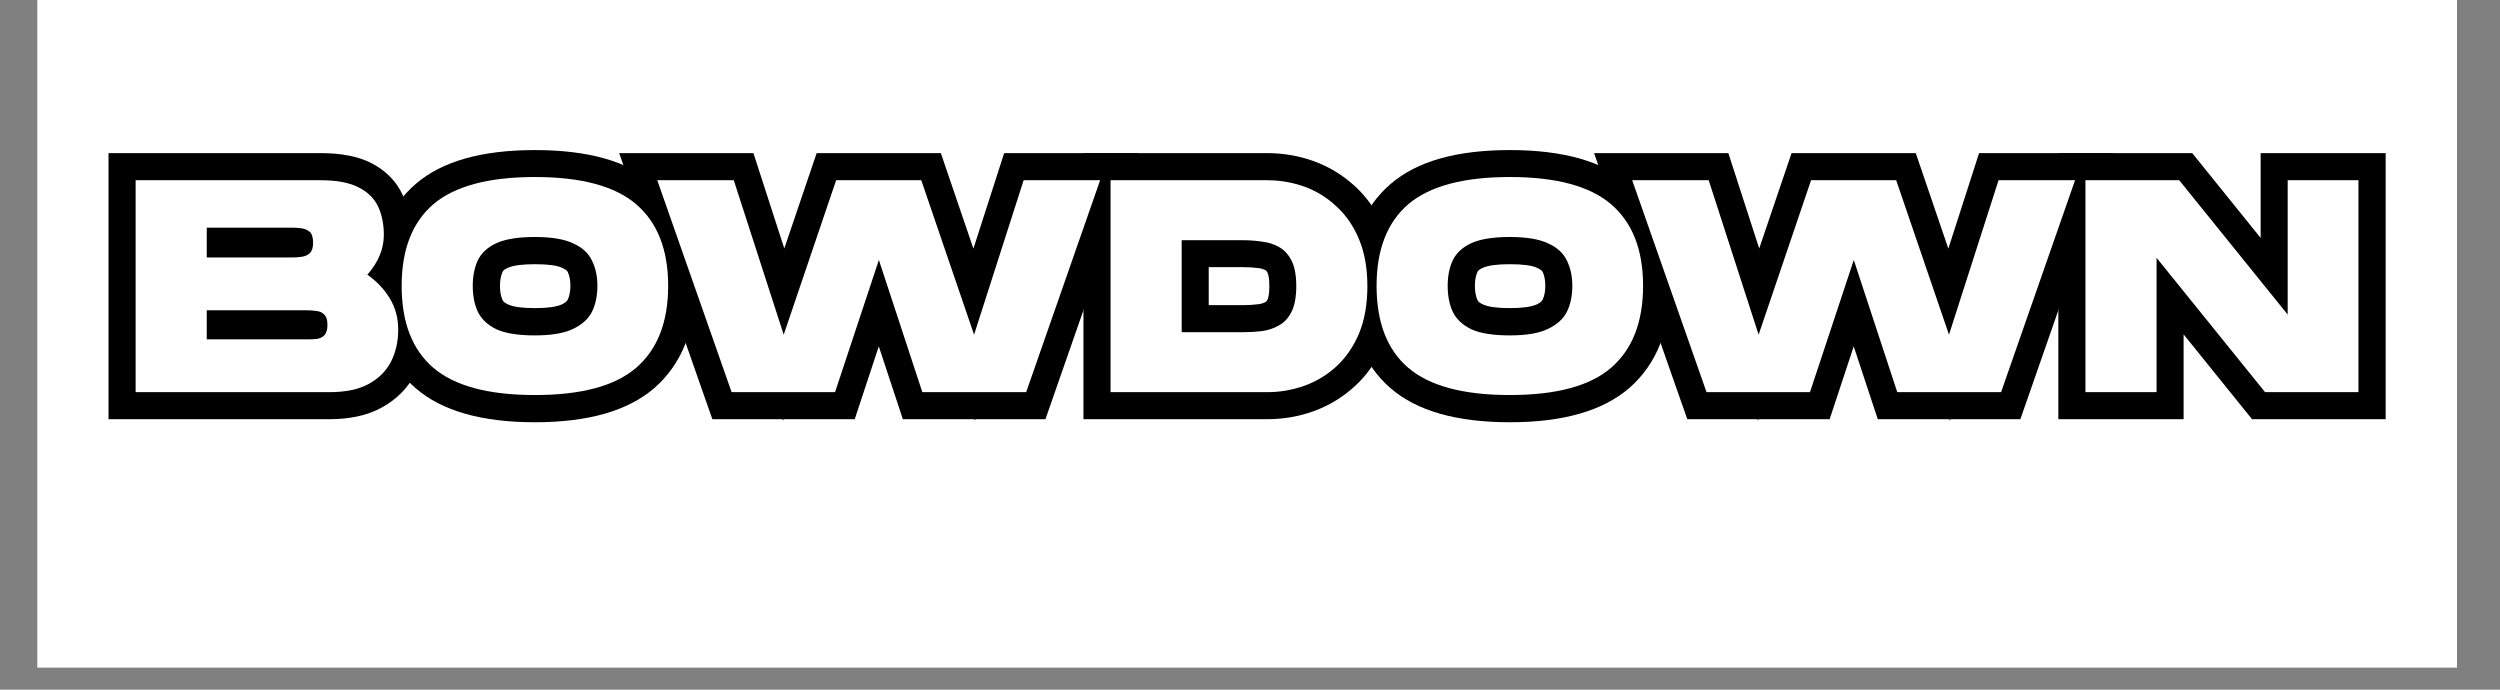 <svg xmlns="http://www.w3.org/2000/svg" xmlns:xlink="http://www.w3.org/1999/xlink" width="145" zoomAndPan="magnify" viewBox="0 0 108.75 30" height="40" preserveAspectRatio="xMidYMid meet" version="1.2"><rect x="0" y="0" width="108.75" height="30" fill="#808080" stroke="none"/><defs><clipPath id="ed1a62d978"><path d="M 1.633 0 L 106.875 0 L 106.875 29.031 L 1.633 29.031 Z M 1.633 0 "/></clipPath></defs><g id="296862d328"><g clip-rule="nonzero" clip-path="url(#ed1a62d978)"><path style=" stroke:none;fill-rule:nonzero;fill:#ffffff;fill-opacity:1;" d="M 1.633 0 L 106.875 0 L 106.875 29.031 L 1.633 29.031 Z M 1.633 0 "/><path style=" stroke:none;fill-rule:nonzero;fill:#ffffff;fill-opacity:1;" d="M 1.633 0 L 106.875 0 L 106.875 29.031 L 1.633 29.031 Z M 1.633 0 "/></g><g style="fill:#000000;fill-opacity:1;"><g transform="translate(5.541, 17.059)"><path style="stroke:none" d="M -0.82 0 L -0.82 -10.398 L 8.418 -10.398 C 9.309 -10.398 10.039 -10.254 10.602 -9.969 C 11.234 -9.645 11.695 -9.184 11.973 -8.582 C 12.215 -8.07 12.336 -7.492 12.336 -6.852 C 12.336 -5.926 11.992 -5.082 11.309 -4.324 L 10.434 -5.113 L 11.094 -6.09 C 11.637 -5.723 12.078 -5.266 12.418 -4.719 C 12.785 -4.125 12.969 -3.457 12.969 -2.715 C 12.969 -2.016 12.82 -1.375 12.52 -0.797 C 12.199 -0.176 11.715 0.312 11.066 0.668 C 10.453 1.008 9.691 1.176 8.789 1.176 L -0.82 1.176 Z M 1.535 0 L 0.355 0 L 0.355 -1.176 L 8.789 -1.176 C 9.289 -1.176 9.672 -1.25 9.934 -1.395 C 10.164 -1.52 10.328 -1.68 10.43 -1.879 C 10.551 -2.117 10.613 -2.395 10.613 -2.715 C 10.613 -3.008 10.547 -3.262 10.414 -3.477 C 10.254 -3.738 10.039 -3.957 9.777 -4.137 L 8.652 -4.895 L 9.559 -5.898 C 9.84 -6.211 9.98 -6.527 9.98 -6.852 C 9.98 -7.141 9.934 -7.387 9.844 -7.582 C 9.789 -7.695 9.684 -7.789 9.531 -7.871 C 9.301 -7.988 8.934 -8.043 8.418 -8.043 L 0.355 -8.043 L 0.355 -9.223 L 1.535 -9.223 Z M 3.453 -7.039 L 7.168 -7.039 C 7.266 -7.039 7.359 -7.047 7.445 -7.059 C 7.316 -7.039 7.203 -6.984 7.105 -6.887 C 7.012 -6.793 6.949 -6.691 6.914 -6.578 C 6.906 -6.555 6.902 -6.531 6.898 -6.512 L 6.898 -6.508 C 6.898 -6.512 6.898 -6.52 6.898 -6.52 C 6.898 -6.52 6.898 -6.52 6.898 -6.516 C 6.902 -6.496 6.906 -6.477 6.914 -6.449 C 6.949 -6.328 7.02 -6.215 7.125 -6.117 C 7.219 -6.027 7.324 -5.977 7.445 -5.961 C 7.359 -5.973 7.266 -5.977 7.168 -5.977 L 3.453 -5.977 L 3.453 -7.152 L 4.629 -7.152 L 4.629 -5.863 L 3.453 -5.863 Z M 2.273 -4.684 L 2.273 -8.332 L 7.168 -8.332 C 7.367 -8.332 7.559 -8.32 7.746 -8.297 C 8.137 -8.246 8.473 -8.086 8.75 -7.82 C 9.086 -7.504 9.254 -7.062 9.254 -6.508 C 9.254 -5.973 9.094 -5.543 8.77 -5.223 C 8.488 -4.941 8.148 -4.773 7.746 -4.723 C 7.559 -4.695 7.367 -4.684 7.168 -4.684 Z M 3.453 -3.469 L 7.801 -3.469 C 7.898 -3.469 7.992 -3.477 8.078 -3.488 C 7.957 -3.473 7.852 -3.418 7.758 -3.328 C 7.656 -3.23 7.586 -3.125 7.547 -3.004 C 7.539 -2.977 7.535 -2.949 7.531 -2.93 L 7.531 -2.926 C 7.531 -2.93 7.531 -2.934 7.531 -2.938 C 7.531 -2.938 7.531 -2.934 7.531 -2.934 C 7.535 -2.914 7.539 -2.891 7.547 -2.867 C 7.582 -2.742 7.652 -2.633 7.758 -2.531 C 7.852 -2.445 7.957 -2.391 8.078 -2.375 C 7.992 -2.387 7.898 -2.395 7.801 -2.395 L 3.453 -2.395 L 3.453 -3.57 L 4.629 -3.57 L 4.629 -2.293 L 3.453 -2.293 Z M 2.273 -1.113 L 2.273 -4.746 L 7.801 -4.746 C 8 -4.746 8.191 -4.734 8.379 -4.711 C 8.77 -4.66 9.105 -4.504 9.383 -4.238 C 9.719 -3.918 9.887 -3.48 9.887 -2.926 C 9.887 -2.379 9.719 -1.945 9.383 -1.625 C 9.105 -1.359 8.77 -1.203 8.379 -1.152 C 8.191 -1.125 8 -1.113 7.801 -1.113 Z M 2.273 -1.113 "/></g></g><g style="fill:#000000;fill-opacity:1;"><g transform="translate(17.253, 17.059)"><path style="stroke:none" d="M 6.02 1.309 C 3.699 1.309 1.969 0.816 0.828 -0.172 C 0.223 -0.695 -0.23 -1.348 -0.531 -2.125 C -0.812 -2.855 -0.953 -3.688 -0.953 -4.625 C -0.953 -5.559 -0.812 -6.387 -0.531 -7.117 C -0.23 -7.891 0.227 -8.539 0.832 -9.059 C 1.973 -10.043 3.699 -10.531 6.02 -10.531 C 8.332 -10.531 10.059 -10.043 11.199 -9.062 C 11.812 -8.539 12.266 -7.891 12.57 -7.117 C 12.852 -6.391 12.996 -5.559 12.996 -4.625 C 12.996 -3.691 12.852 -2.859 12.57 -2.129 C 12.27 -1.355 11.812 -0.703 11.207 -0.176 C 10.062 0.812 8.332 1.309 6.02 1.309 Z M 6.02 -1.047 C 6.926 -1.047 7.695 -1.133 8.332 -1.305 C 8.895 -1.457 9.336 -1.676 9.664 -1.957 C 10.312 -2.52 10.641 -3.41 10.641 -4.625 C 10.641 -5.836 10.316 -6.719 9.668 -7.273 C 9.344 -7.555 8.898 -7.77 8.332 -7.922 C 7.699 -8.09 6.926 -8.176 6.02 -8.176 C 5.109 -8.176 4.336 -8.09 3.699 -7.922 C 3.137 -7.77 2.691 -7.555 2.367 -7.277 C 1.723 -6.719 1.402 -5.836 1.402 -4.625 C 1.402 -3.402 1.727 -2.512 2.371 -1.949 C 2.695 -1.672 3.137 -1.457 3.699 -1.305 C 4.336 -1.133 5.109 -1.047 6.02 -1.047 Z M 6.02 -3.656 C 6.566 -3.656 6.953 -3.711 7.184 -3.816 C 7.324 -3.883 7.41 -3.949 7.441 -4.02 C 7.52 -4.18 7.559 -4.383 7.559 -4.625 C 7.559 -4.871 7.52 -5.07 7.445 -5.227 C 7.418 -5.285 7.34 -5.344 7.207 -5.406 C 6.973 -5.516 6.578 -5.566 6.02 -5.566 C 5.469 -5.566 5.074 -5.516 4.836 -5.406 C 4.711 -5.352 4.637 -5.297 4.613 -5.242 C 4.535 -5.078 4.496 -4.871 4.496 -4.625 C 4.496 -4.375 4.535 -4.164 4.613 -3.996 C 4.641 -3.934 4.719 -3.875 4.848 -3.816 C 5.082 -3.707 5.473 -3.656 6.02 -3.656 Z M 6.02 -1.301 C 5.129 -1.301 4.41 -1.426 3.863 -1.676 C 3.207 -1.98 2.746 -2.426 2.473 -3.012 C 2.254 -3.492 2.141 -4.031 2.141 -4.625 C 2.141 -5.219 2.254 -5.758 2.477 -6.234 C 2.75 -6.82 3.215 -7.262 3.871 -7.555 C 4.414 -7.801 5.133 -7.922 6.02 -7.922 C 6.922 -7.922 7.645 -7.797 8.191 -7.543 C 8.844 -7.246 9.305 -6.809 9.574 -6.234 C 9.801 -5.758 9.914 -5.223 9.914 -4.625 C 9.914 -4.023 9.797 -3.484 9.566 -3 C 9.293 -2.43 8.832 -1.992 8.191 -1.688 C 7.641 -1.43 6.918 -1.301 6.02 -1.301 Z M 6.02 -1.301 "/></g></g><g style="fill:#000000;fill-opacity:1;"><g transform="translate(28.372, 17.059)"><path style="stroke:none" d="M 2.34 0.391 L -1.438 -10.398 L 4.402 -10.398 L 6.84 -2.867 L 5.719 -2.504 L 4.602 -2.883 L 7.152 -10.398 L 12.555 -10.398 L 15.117 -2.883 L 14.004 -2.504 L 12.883 -2.863 L 15.309 -10.398 L 21.141 -10.398 L 17.105 1.176 L 10.902 1.176 L 8.738 -5.375 L 9.855 -5.742 L 10.973 -5.375 L 8.809 1.176 L 2.617 1.176 Z M 4.562 -0.391 L 3.453 0 L 3.453 -1.176 L 7.957 -1.176 L 7.957 0 L 6.84 -0.371 L 9.855 -9.5 L 12.871 -0.371 L 11.75 0 L 11.75 -1.176 L 16.27 -1.176 L 16.27 0 L 15.16 -0.387 L 18.375 -9.609 L 19.484 -9.223 L 19.484 -8.043 L 16.164 -8.043 L 16.164 -9.223 L 17.285 -8.863 L 14.039 1.242 L 10.598 -8.844 L 11.711 -9.223 L 11.711 -8.043 L 7.996 -8.043 L 7.996 -9.223 L 9.113 -8.844 L 5.691 1.242 L 2.422 -8.859 L 3.543 -9.223 L 3.543 -8.043 L 0.223 -8.043 L 0.223 -9.223 L 1.336 -9.609 Z M 4.562 -0.391 "/></g></g><g style="fill:#000000;fill-opacity:1;"><g transform="translate(47.95, 17.059)"><path style="stroke:none" d="M -0.82 0 L -0.82 -10.398 L 7.168 -10.398 C 7.875 -10.398 8.555 -10.281 9.203 -10.047 C 9.867 -9.805 10.465 -9.441 10.992 -8.957 C 11.535 -8.461 11.957 -7.84 12.262 -7.098 C 12.559 -6.375 12.707 -5.547 12.707 -4.609 C 12.707 -3.676 12.559 -2.848 12.262 -2.125 C 11.957 -1.379 11.535 -0.762 10.992 -0.266 C 10.465 0.219 9.867 0.582 9.203 0.824 C 8.555 1.059 7.875 1.176 7.168 1.176 L -0.82 1.176 Z M 1.535 0 L 0.355 0 L 0.355 -1.176 L 7.168 -1.176 C 7.598 -1.176 8.008 -1.25 8.398 -1.391 C 8.77 -1.523 9.105 -1.73 9.402 -2 C 9.684 -2.262 9.91 -2.598 10.082 -3.016 C 10.262 -3.453 10.352 -3.984 10.352 -4.609 C 10.352 -5.238 10.262 -5.77 10.082 -6.207 C 9.91 -6.625 9.684 -6.961 9.402 -7.219 C 9.105 -7.492 8.77 -7.695 8.398 -7.832 C 8.008 -7.973 7.598 -8.043 7.168 -8.043 L 0.355 -8.043 L 0.355 -9.223 L 1.535 -9.223 Z M 3.453 -3.785 L 6.152 -3.785 C 6.375 -3.785 6.594 -3.801 6.809 -3.828 C 6.926 -3.844 7.027 -3.879 7.117 -3.93 C 7.137 -3.938 7.16 -3.973 7.191 -4.031 C 7.207 -4.062 7.223 -4.117 7.234 -4.191 C 7.258 -4.305 7.266 -4.445 7.266 -4.609 C 7.266 -4.777 7.258 -4.918 7.234 -5.031 C 7.223 -5.105 7.207 -5.16 7.191 -5.191 C 7.16 -5.25 7.137 -5.281 7.117 -5.293 C 7.027 -5.344 6.926 -5.379 6.809 -5.395 C 6.594 -5.422 6.375 -5.438 6.152 -5.438 L 3.453 -5.438 L 3.453 -6.613 L 4.629 -6.613 L 4.629 -2.609 L 3.453 -2.609 Z M 2.273 -1.43 L 2.273 -7.793 L 6.152 -7.793 C 6.477 -7.793 6.797 -7.77 7.117 -7.727 C 7.535 -7.672 7.926 -7.543 8.281 -7.34 C 8.711 -7.098 9.047 -6.734 9.289 -6.258 C 9.512 -5.824 9.621 -5.273 9.621 -4.609 C 9.621 -3.949 9.512 -3.398 9.289 -2.965 C 9.047 -2.484 8.711 -2.125 8.281 -1.883 C 7.926 -1.68 7.535 -1.551 7.117 -1.492 C 6.797 -1.453 6.477 -1.43 6.152 -1.43 Z M 2.273 -1.43 "/></g></g><g style="fill:#000000;fill-opacity:1;"><g transform="translate(59.662, 17.059)"><path style="stroke:none" d="M 6.02 1.309 C 3.699 1.309 1.969 0.816 0.828 -0.172 C 0.223 -0.695 -0.23 -1.348 -0.531 -2.125 C -0.812 -2.855 -0.953 -3.688 -0.953 -4.625 C -0.953 -5.559 -0.812 -6.387 -0.531 -7.117 C -0.23 -7.891 0.227 -8.539 0.832 -9.059 C 1.973 -10.043 3.699 -10.531 6.02 -10.531 C 8.332 -10.531 10.059 -10.043 11.199 -9.062 C 11.812 -8.539 12.266 -7.891 12.57 -7.117 C 12.852 -6.391 12.996 -5.559 12.996 -4.625 C 12.996 -3.691 12.852 -2.859 12.57 -2.129 C 12.27 -1.355 11.812 -0.703 11.207 -0.176 C 10.062 0.812 8.332 1.309 6.02 1.309 Z M 6.02 -1.047 C 6.926 -1.047 7.695 -1.133 8.332 -1.305 C 8.895 -1.457 9.336 -1.676 9.664 -1.957 C 10.312 -2.52 10.641 -3.41 10.641 -4.625 C 10.641 -5.836 10.316 -6.719 9.668 -7.273 C 9.344 -7.555 8.898 -7.77 8.332 -7.922 C 7.699 -8.09 6.926 -8.176 6.02 -8.176 C 5.109 -8.176 4.336 -8.09 3.699 -7.922 C 3.137 -7.77 2.691 -7.555 2.367 -7.277 C 1.723 -6.719 1.402 -5.836 1.402 -4.625 C 1.402 -3.402 1.727 -2.512 2.371 -1.949 C 2.695 -1.672 3.137 -1.457 3.699 -1.305 C 4.336 -1.133 5.109 -1.047 6.02 -1.047 Z M 6.02 -3.656 C 6.566 -3.656 6.953 -3.711 7.184 -3.816 C 7.324 -3.883 7.41 -3.949 7.441 -4.02 C 7.52 -4.18 7.559 -4.383 7.559 -4.625 C 7.559 -4.871 7.52 -5.07 7.445 -5.227 C 7.418 -5.285 7.34 -5.344 7.207 -5.406 C 6.973 -5.516 6.578 -5.566 6.02 -5.566 C 5.469 -5.566 5.074 -5.516 4.836 -5.406 C 4.711 -5.352 4.637 -5.297 4.613 -5.242 C 4.535 -5.078 4.496 -4.871 4.496 -4.625 C 4.496 -4.375 4.535 -4.164 4.613 -3.996 C 4.641 -3.934 4.719 -3.875 4.848 -3.816 C 5.082 -3.707 5.473 -3.656 6.02 -3.656 Z M 6.02 -1.301 C 5.129 -1.301 4.41 -1.426 3.863 -1.676 C 3.207 -1.98 2.746 -2.426 2.473 -3.012 C 2.254 -3.492 2.141 -4.031 2.141 -4.625 C 2.141 -5.219 2.254 -5.758 2.477 -6.234 C 2.75 -6.82 3.215 -7.262 3.871 -7.555 C 4.414 -7.801 5.133 -7.922 6.02 -7.922 C 6.922 -7.922 7.645 -7.797 8.191 -7.543 C 8.844 -7.246 9.305 -6.809 9.574 -6.234 C 9.801 -5.758 9.914 -5.223 9.914 -4.625 C 9.914 -4.023 9.797 -3.484 9.566 -3 C 9.293 -2.43 8.832 -1.992 8.191 -1.688 C 7.641 -1.43 6.918 -1.301 6.02 -1.301 Z M 6.02 -1.301 "/></g></g><g style="fill:#000000;fill-opacity:1;"><g transform="translate(70.781, 17.059)"><path style="stroke:none" d="M 2.34 0.391 L -1.438 -10.398 L 4.402 -10.398 L 6.84 -2.867 L 5.719 -2.504 L 4.602 -2.883 L 7.152 -10.398 L 12.555 -10.398 L 15.117 -2.883 L 14.004 -2.504 L 12.883 -2.863 L 15.309 -10.398 L 21.141 -10.398 L 17.105 1.176 L 10.902 1.176 L 8.738 -5.375 L 9.855 -5.742 L 10.973 -5.375 L 8.809 1.176 L 2.617 1.176 Z M 4.562 -0.391 L 3.453 0 L 3.453 -1.176 L 7.957 -1.176 L 7.957 0 L 6.84 -0.371 L 9.855 -9.5 L 12.871 -0.371 L 11.75 0 L 11.75 -1.176 L 16.27 -1.176 L 16.27 0 L 15.16 -0.387 L 18.375 -9.609 L 19.484 -9.223 L 19.484 -8.043 L 16.164 -8.043 L 16.164 -9.223 L 17.285 -8.863 L 14.039 1.242 L 10.598 -8.844 L 11.711 -9.223 L 11.711 -8.043 L 7.996 -8.043 L 7.996 -9.223 L 9.113 -8.844 L 5.691 1.242 L 2.422 -8.859 L 3.543 -9.223 L 3.543 -8.043 L 0.223 -8.043 L 0.223 -9.223 L 1.336 -9.609 Z M 4.562 -0.391 "/></g></g><g style="fill:#000000;fill-opacity:1;"><g transform="translate(90.358, 17.059)"><path style="stroke:none" d="M -0.82 0 L -0.82 -10.398 L 5.004 -10.398 L 10.074 -4.113 L 9.156 -3.371 L 7.98 -3.371 L 7.98 -10.398 L 13.418 -10.398 L 13.418 1.176 L 7.605 1.176 L 2.535 -5.109 L 3.453 -5.848 L 4.629 -5.848 L 4.629 1.176 L -0.82 1.176 Z M 1.535 0 L 0.355 0 L 0.355 -1.176 L 3.453 -1.176 L 3.453 0 L 2.273 0 L 2.273 -9.188 L 9.086 -0.738 L 8.168 0 L 8.168 -1.176 L 12.238 -1.176 L 12.238 0 L 11.062 0 L 11.062 -9.223 L 12.238 -9.223 L 12.238 -8.043 L 9.156 -8.043 L 9.156 -9.223 L 10.332 -9.223 L 10.332 -0.035 L 3.523 -8.484 L 4.441 -9.223 L 4.441 -8.043 L 0.355 -8.043 L 0.355 -9.223 L 1.535 -9.223 Z M 1.535 0 "/></g></g><g style="fill:#000000;fill-opacity:1;"><g transform="translate(102.967, 17.059)"><path style="stroke:none" d=""/></g></g><g style="fill:#ffffff;fill-opacity:1;"><g transform="translate(5.541, 17.059)"><path style="stroke:none" d="M 0.359 0 L 0.359 -9.219 L 8.422 -9.219 C 9.117 -9.219 9.664 -9.113 10.062 -8.906 C 10.457 -8.707 10.738 -8.43 10.906 -8.078 C 11.07 -7.723 11.156 -7.312 11.156 -6.844 C 11.156 -6.227 10.914 -5.648 10.438 -5.109 C 10.832 -4.836 11.156 -4.5 11.406 -4.094 C 11.656 -3.688 11.781 -3.227 11.781 -2.719 C 11.781 -2.207 11.676 -1.742 11.469 -1.328 C 11.258 -0.922 10.938 -0.598 10.5 -0.359 C 10.062 -0.117 9.488 0 8.781 0 Z M 3.453 -5.859 L 7.172 -5.859 C 7.316 -5.859 7.457 -5.867 7.594 -5.891 C 7.727 -5.91 7.844 -5.961 7.938 -6.047 C 8.031 -6.141 8.078 -6.289 8.078 -6.5 C 8.078 -6.727 8.031 -6.883 7.938 -6.969 C 7.844 -7.051 7.727 -7.102 7.594 -7.125 C 7.457 -7.145 7.316 -7.156 7.172 -7.156 L 3.453 -7.156 Z M 3.453 -2.297 L 7.797 -2.297 C 7.941 -2.297 8.082 -2.301 8.219 -2.312 C 8.363 -2.332 8.477 -2.383 8.562 -2.469 C 8.656 -2.562 8.703 -2.711 8.703 -2.922 C 8.703 -3.141 8.656 -3.289 8.562 -3.375 C 8.477 -3.469 8.363 -3.52 8.219 -3.531 C 8.082 -3.551 7.941 -3.562 7.797 -3.562 L 3.453 -3.562 Z M 3.453 -2.297 "/></g></g><g style="fill:#ffffff;fill-opacity:1;"><g transform="translate(17.253, 17.059)"><path style="stroke:none" d="M 6.016 0.125 C 3.992 0.125 2.52 -0.27 1.594 -1.062 C 0.676 -1.852 0.219 -3.039 0.219 -4.625 C 0.219 -6.195 0.676 -7.379 1.594 -8.172 C 2.52 -8.961 3.992 -9.359 6.016 -9.359 C 8.035 -9.359 9.504 -8.961 10.422 -8.172 C 11.348 -7.379 11.812 -6.195 11.812 -4.625 C 11.812 -3.051 11.348 -1.863 10.422 -1.062 C 9.504 -0.27 8.035 0.125 6.016 0.125 Z M 6.016 -2.469 C 6.734 -2.469 7.285 -2.562 7.672 -2.75 C 8.066 -2.938 8.344 -3.188 8.5 -3.5 C 8.656 -3.82 8.734 -4.195 8.734 -4.625 C 8.734 -5.039 8.656 -5.406 8.5 -5.719 C 8.352 -6.039 8.082 -6.289 7.688 -6.469 C 7.301 -6.656 6.742 -6.75 6.016 -6.75 C 5.297 -6.75 4.738 -6.66 4.344 -6.484 C 3.957 -6.305 3.688 -6.055 3.531 -5.734 C 3.383 -5.41 3.312 -5.039 3.312 -4.625 C 3.312 -4.195 3.383 -3.82 3.531 -3.5 C 3.688 -3.176 3.957 -2.922 4.344 -2.734 C 4.738 -2.555 5.297 -2.469 6.016 -2.469 Z M 6.016 -2.469 "/></g></g><g style="fill:#ffffff;fill-opacity:1;"><g transform="translate(28.372, 17.059)"><path style="stroke:none" d="M 3.453 0 L 0.219 -9.219 L 3.547 -9.219 L 5.719 -2.5 L 8 -9.219 L 11.703 -9.219 L 14 -2.5 L 16.156 -9.219 L 19.484 -9.219 L 16.266 0 L 11.75 0 L 9.859 -5.75 L 7.953 0 Z M 3.453 0 "/></g></g><g style="fill:#ffffff;fill-opacity:1;"><g transform="translate(47.95, 17.059)"><path style="stroke:none" d="M 0.359 0 L 0.359 -9.219 L 7.172 -9.219 C 7.734 -9.219 8.273 -9.125 8.797 -8.938 C 9.316 -8.75 9.781 -8.461 10.188 -8.078 C 10.602 -7.703 10.93 -7.223 11.172 -6.641 C 11.41 -6.066 11.531 -5.391 11.531 -4.609 C 11.531 -3.828 11.41 -3.145 11.172 -2.562 C 10.93 -1.988 10.602 -1.508 10.188 -1.125 C 9.781 -0.75 9.316 -0.469 8.797 -0.281 C 8.273 -0.094 7.734 0 7.172 0 Z M 3.453 -2.609 L 6.156 -2.609 C 6.426 -2.609 6.691 -2.625 6.953 -2.656 C 7.223 -2.695 7.469 -2.781 7.688 -2.906 C 7.914 -3.031 8.098 -3.227 8.234 -3.5 C 8.367 -3.77 8.438 -4.141 8.438 -4.609 C 8.438 -5.086 8.367 -5.457 8.234 -5.719 C 8.098 -5.988 7.914 -6.188 7.688 -6.312 C 7.469 -6.438 7.223 -6.516 6.953 -6.547 C 6.691 -6.586 6.426 -6.609 6.156 -6.609 L 3.453 -6.609 Z M 3.453 -2.609 "/></g></g><g style="fill:#ffffff;fill-opacity:1;"><g transform="translate(59.662, 17.059)"><path style="stroke:none" d="M 6.016 0.125 C 3.992 0.125 2.52 -0.27 1.594 -1.062 C 0.676 -1.852 0.219 -3.039 0.219 -4.625 C 0.219 -6.195 0.676 -7.379 1.594 -8.172 C 2.52 -8.961 3.992 -9.359 6.016 -9.359 C 8.035 -9.359 9.504 -8.961 10.422 -8.172 C 11.348 -7.379 11.812 -6.195 11.812 -4.625 C 11.812 -3.051 11.348 -1.863 10.422 -1.062 C 9.504 -0.27 8.035 0.125 6.016 0.125 Z M 6.016 -2.469 C 6.734 -2.469 7.285 -2.562 7.672 -2.75 C 8.066 -2.938 8.344 -3.188 8.5 -3.5 C 8.656 -3.82 8.734 -4.195 8.734 -4.625 C 8.734 -5.039 8.656 -5.406 8.5 -5.719 C 8.352 -6.039 8.082 -6.289 7.688 -6.469 C 7.301 -6.656 6.742 -6.75 6.016 -6.75 C 5.297 -6.75 4.738 -6.66 4.344 -6.484 C 3.957 -6.305 3.688 -6.055 3.531 -5.734 C 3.383 -5.41 3.312 -5.039 3.312 -4.625 C 3.312 -4.195 3.383 -3.82 3.531 -3.5 C 3.688 -3.176 3.957 -2.922 4.344 -2.734 C 4.738 -2.555 5.297 -2.469 6.016 -2.469 Z M 6.016 -2.469 "/></g></g><g style="fill:#ffffff;fill-opacity:1;"><g transform="translate(70.781, 17.059)"><path style="stroke:none" d="M 3.453 0 L 0.219 -9.219 L 3.547 -9.219 L 5.719 -2.5 L 8 -9.219 L 11.703 -9.219 L 14 -2.5 L 16.156 -9.219 L 19.484 -9.219 L 16.266 0 L 11.75 0 L 9.859 -5.75 L 7.953 0 Z M 3.453 0 "/></g></g><g style="fill:#ffffff;fill-opacity:1;"><g transform="translate(90.358, 17.059)"><path style="stroke:none" d="M 0.359 0 L 0.359 -9.219 L 4.438 -9.219 L 9.156 -3.375 L 9.156 -9.219 L 12.234 -9.219 L 12.234 0 L 8.172 0 L 3.453 -5.844 L 3.453 0 Z M 0.359 0 "/></g></g><g style="fill:#ffffff;fill-opacity:1;"><g transform="translate(102.967, 17.059)"><path style="stroke:none" d=""/></g></g><g style="fill:#ffffff;fill-opacity:1;"><g transform="translate(35.062, 23.184)"><path style="stroke:none" d="M 1.828 0.047 C 1.398 0.047 1.039 -0.102 0.75 -0.406 C 0.457 -0.695 0.312 -1.051 0.312 -1.469 C 0.312 -1.895 0.457 -2.254 0.75 -2.547 C 1.039 -2.836 1.398 -2.984 1.828 -2.984 C 2.016 -2.984 2.207 -2.941 2.406 -2.859 C 2.594 -2.773 2.754 -2.664 2.891 -2.531 L 2.703 -2.344 C 2.461 -2.594 2.172 -2.719 1.828 -2.719 C 1.473 -2.719 1.176 -2.598 0.938 -2.359 C 0.695 -2.117 0.578 -1.82 0.578 -1.469 C 0.578 -1.125 0.695 -0.832 0.938 -0.594 C 1.176 -0.352 1.473 -0.234 1.828 -0.234 C 2.172 -0.234 2.461 -0.352 2.703 -0.594 L 2.891 -0.406 C 2.754 -0.27 2.594 -0.16 2.406 -0.078 C 2.207 0.004 2.016 0.047 1.828 0.047 Z M 1.828 0.047 "/></g></g><g style="fill:#ffffff;fill-opacity:1;"><g transform="translate(39.3, 23.184)"><path style="stroke:none" d="M 1.766 0.047 C 1.348 0.047 0.992 -0.102 0.703 -0.406 C 0.41 -0.695 0.266 -1.051 0.266 -1.469 C 0.266 -1.883 0.41 -2.242 0.703 -2.547 C 0.992 -2.836 1.348 -2.984 1.766 -2.984 C 2.18 -2.984 2.539 -2.836 2.844 -2.547 C 3.133 -2.242 3.281 -1.883 3.281 -1.469 C 3.281 -1.051 3.133 -0.695 2.844 -0.406 C 2.539 -0.102 2.18 0.047 1.766 0.047 Z M 1.766 -0.234 C 2.109 -0.234 2.406 -0.352 2.656 -0.594 C 2.895 -0.832 3.016 -1.125 3.016 -1.469 C 3.016 -1.812 2.895 -2.109 2.656 -2.359 C 2.406 -2.598 2.109 -2.719 1.766 -2.719 C 1.422 -2.719 1.129 -2.598 0.891 -2.359 C 0.641 -2.109 0.516 -1.812 0.516 -1.469 C 0.516 -1.125 0.641 -0.832 0.891 -0.594 C 1.129 -0.352 1.422 -0.234 1.766 -0.234 Z M 1.766 -0.234 "/></g></g><g style="fill:#ffffff;fill-opacity:1;"><g transform="translate(44.096, 23.184)"><path style="stroke:none" d="M 0.625 -0.266 L 1.734 -0.266 L 1.734 0 L 0.359 0 L 0.359 -2.938 L 0.625 -2.938 Z M 0.625 -0.266 "/></g></g><g style="fill:#ffffff;fill-opacity:1;"><g transform="translate(47.133, 23.184)"><path style="stroke:none" d="M 0.625 -0.266 L 1.734 -0.266 L 1.734 0 L 0.359 0 L 0.359 -2.938 L 0.625 -2.938 Z M 0.625 -0.266 "/></g></g><g style="fill:#ffffff;fill-opacity:1;"><g transform="translate(50.169, 23.184)"><path style="stroke:none" d="M 1.969 -2.688 L 0.656 -2.688 L 0.656 -1.594 L 1.797 -1.594 L 1.797 -1.344 L 0.656 -1.344 L 0.656 -0.25 L 1.969 -0.25 L 1.969 0 L 0.391 0 L 0.391 -2.938 L 1.969 -2.938 Z M 1.969 -2.688 "/></g></g><g style="fill:#ffffff;fill-opacity:1;"><g transform="translate(53.472, 23.184)"><path style="stroke:none" d="M 1.828 0.047 C 1.398 0.047 1.039 -0.102 0.75 -0.406 C 0.457 -0.695 0.312 -1.051 0.312 -1.469 C 0.312 -1.895 0.457 -2.254 0.75 -2.547 C 1.039 -2.836 1.398 -2.984 1.828 -2.984 C 2.016 -2.984 2.207 -2.941 2.406 -2.859 C 2.594 -2.773 2.754 -2.664 2.891 -2.531 L 2.703 -2.344 C 2.461 -2.594 2.172 -2.719 1.828 -2.719 C 1.473 -2.719 1.176 -2.598 0.938 -2.359 C 0.695 -2.117 0.578 -1.82 0.578 -1.469 C 0.578 -1.125 0.695 -0.832 0.938 -0.594 C 1.176 -0.352 1.473 -0.234 1.828 -0.234 C 2.172 -0.234 2.461 -0.352 2.703 -0.594 L 2.891 -0.406 C 2.754 -0.27 2.594 -0.16 2.406 -0.078 C 2.207 0.004 2.016 0.047 1.828 0.047 Z M 1.828 0.047 "/></g></g><g style="fill:#ffffff;fill-opacity:1;"><g transform="translate(57.789, 23.184)"><path style="stroke:none" d="M 1.969 -2.938 L 1.969 -2.672 L 1.141 -2.672 L 1.141 0 L 0.875 0 L 0.875 -2.672 L 0.047 -2.672 L 0.047 -2.938 Z M 1.969 -2.938 "/></g></g><g style="fill:#ffffff;fill-opacity:1;"><g transform="translate(61.057, 23.184)"><path style="stroke:none" d="M 0.391 0 L 0.391 -2.938 L 0.656 -2.938 L 0.656 0 Z M 0.391 0 "/></g></g><g style="fill:#ffffff;fill-opacity:1;"><g transform="translate(63.351, 23.184)"><path style="stroke:none" d="M 1.766 0.047 C 1.348 0.047 0.992 -0.102 0.703 -0.406 C 0.41 -0.695 0.266 -1.051 0.266 -1.469 C 0.266 -1.883 0.41 -2.242 0.703 -2.547 C 0.992 -2.836 1.348 -2.984 1.766 -2.984 C 2.18 -2.984 2.539 -2.836 2.844 -2.547 C 3.133 -2.242 3.281 -1.883 3.281 -1.469 C 3.281 -1.051 3.133 -0.695 2.844 -0.406 C 2.539 -0.102 2.18 0.047 1.766 0.047 Z M 1.766 -0.234 C 2.109 -0.234 2.406 -0.352 2.656 -0.594 C 2.895 -0.832 3.016 -1.125 3.016 -1.469 C 3.016 -1.812 2.895 -2.109 2.656 -2.359 C 2.406 -2.598 2.109 -2.719 1.766 -2.719 C 1.422 -2.719 1.129 -2.598 0.891 -2.359 C 0.641 -2.109 0.516 -1.812 0.516 -1.469 C 0.516 -1.125 0.641 -0.832 0.891 -0.594 C 1.129 -0.352 1.422 -0.234 1.766 -0.234 Z M 1.766 -0.234 "/></g></g><g style="fill:#ffffff;fill-opacity:1;"><g transform="translate(68.147, 23.184)"><path style="stroke:none" d="M 2.469 -2.938 L 2.734 -2.938 L 2.734 0 L 2.5 0 L 0.625 -2.484 L 0.625 0 L 0.359 0 L 0.359 -2.938 L 0.594 -2.938 L 2.469 -0.453 Z M 2.469 -2.938 "/></g></g></g></svg>